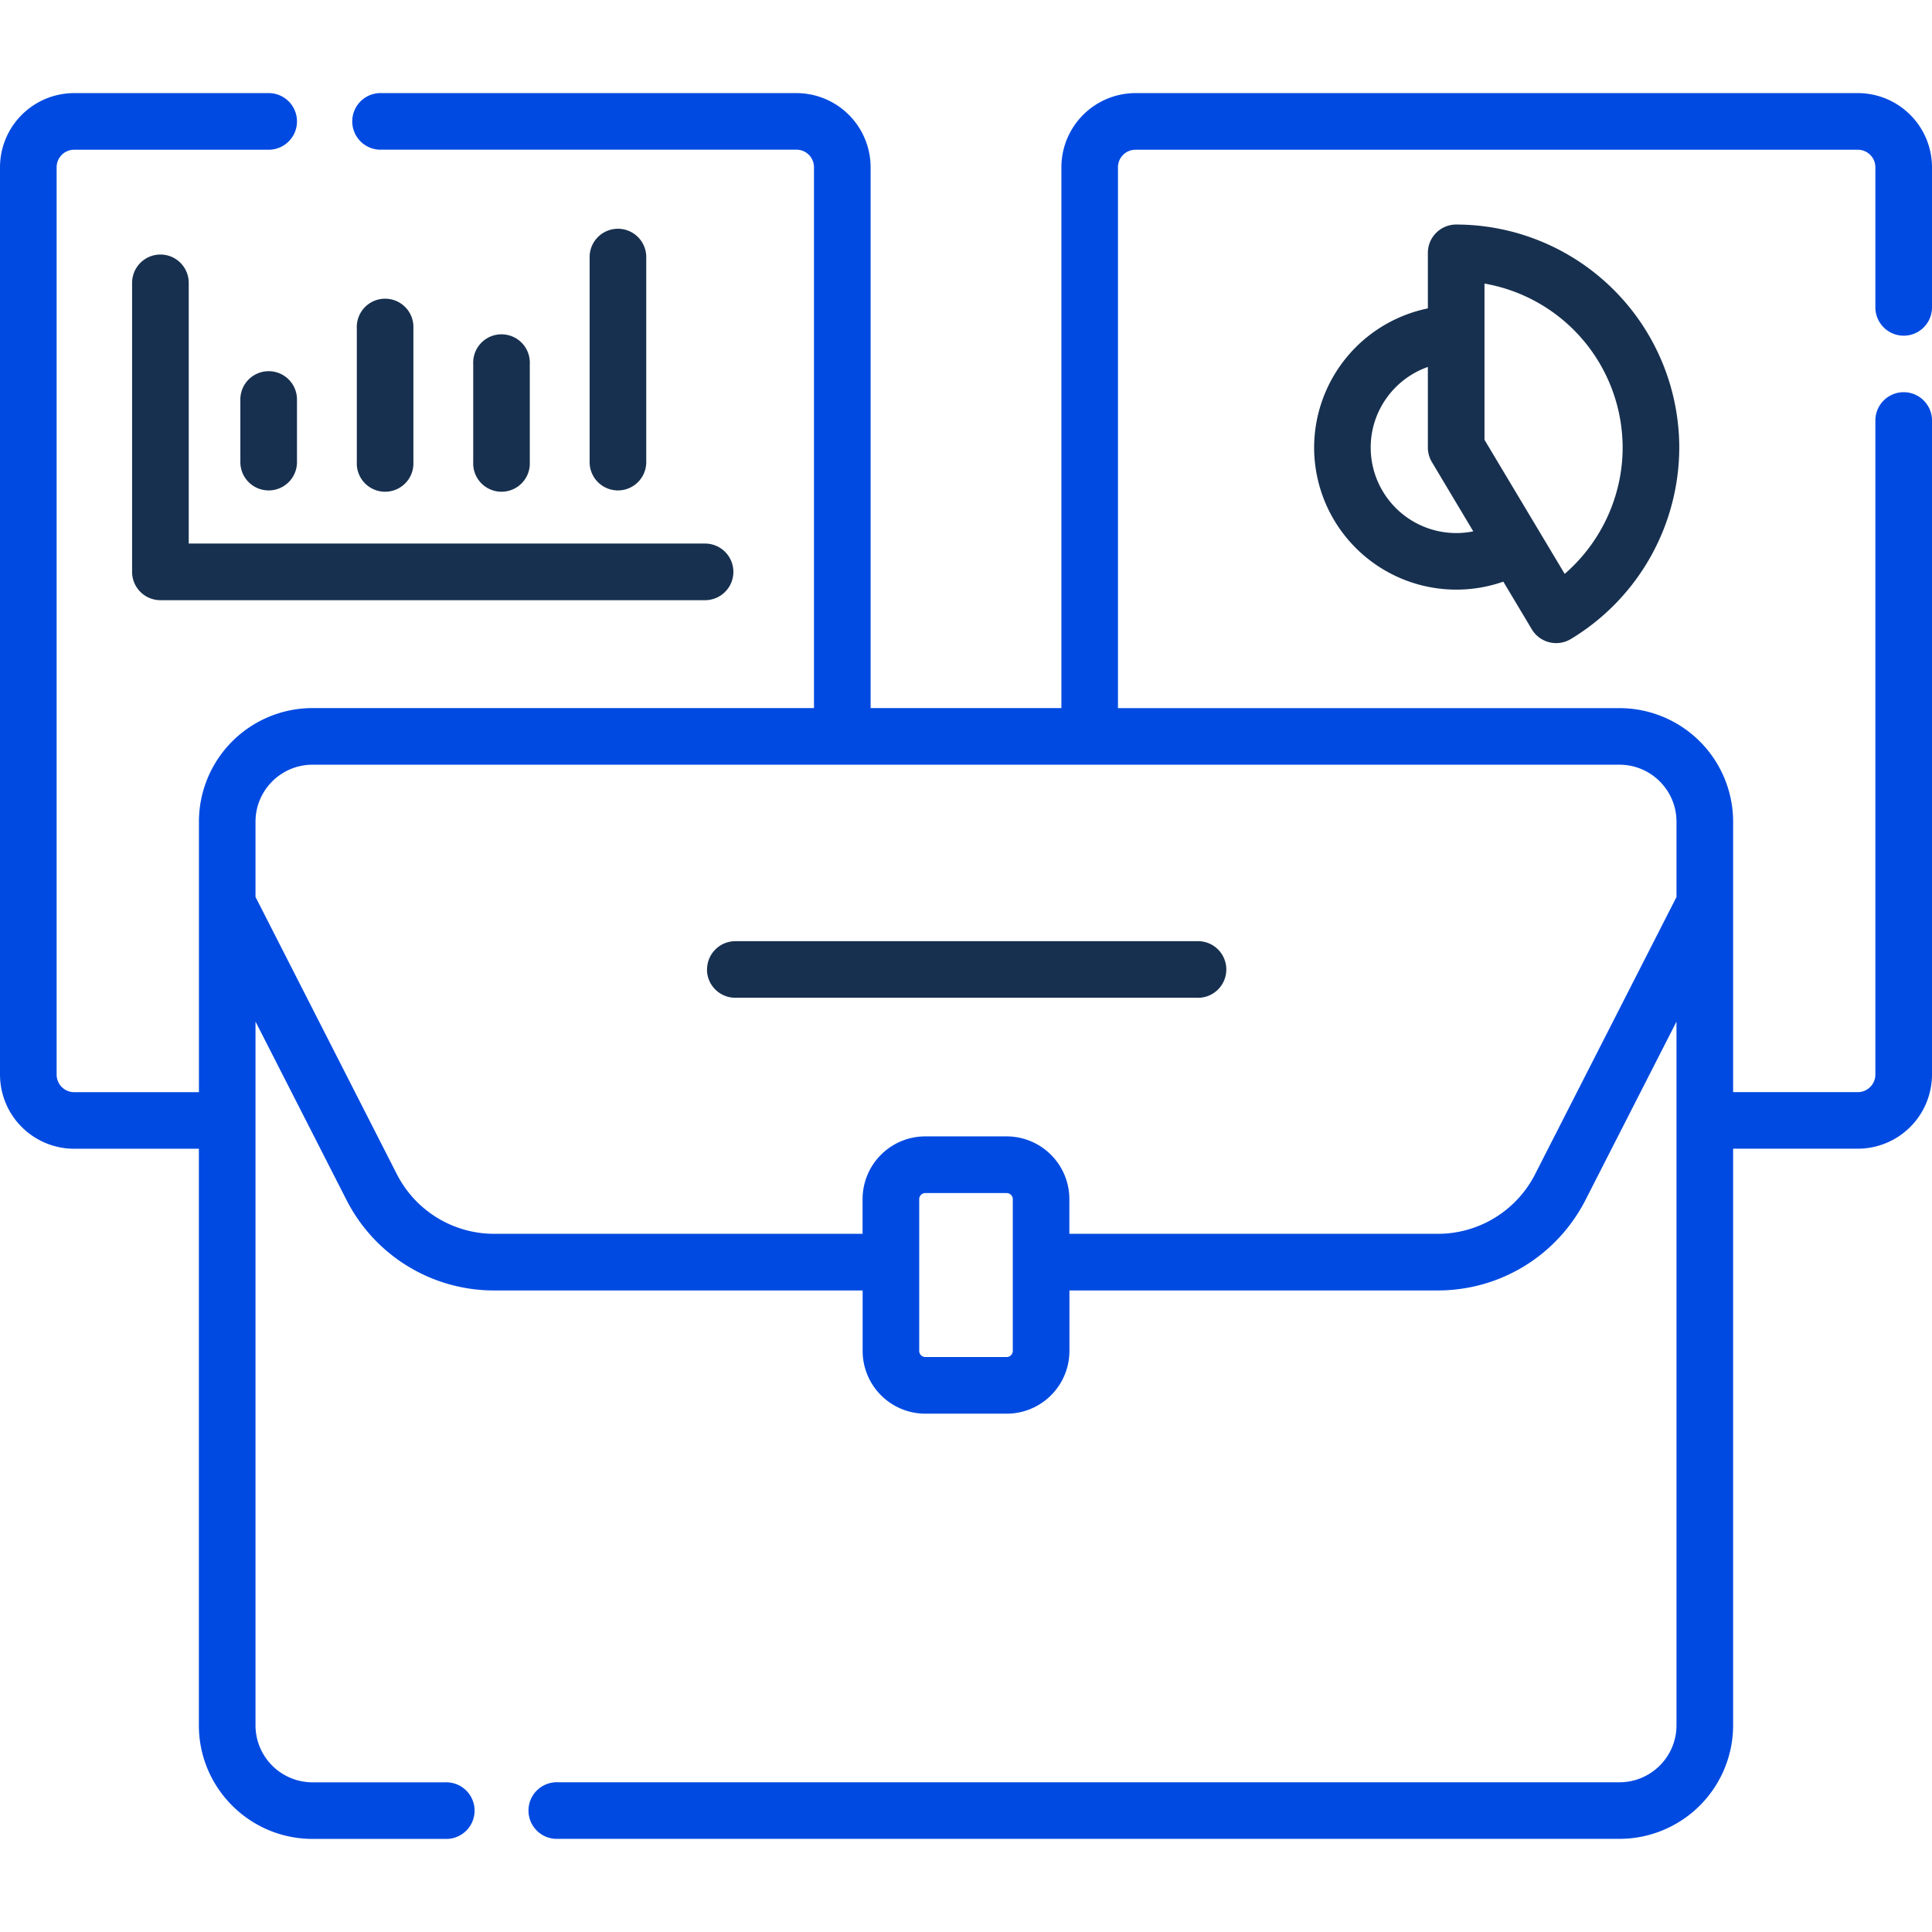 <svg width="32" height="32" viewBox="0 0 32 32" fill="none" xmlns="http://www.w3.org/2000/svg"><path d="M4.919 7.654V6.617a.469.469 0 1 0-.938 0v1.037a.469.469 0 1 0 .938 0zm1.928 0V5.438a.469.469 0 1 0-.937 0v2.216a.469.469 0 1 0 .937 0zm1.928 0V6.028a.469.469 0 1 0-.937 0v1.626a.469.469 0 1 0 .937 0zm1.929 0V4.258a.469.469 0 1 0-.938 0v3.396a.469.469 0 1 0 .938 0zm1.006 8.404c0 .259.21.468.469.468h7.642a.469.469 0 1 0 0-.937H12.18a.469.469 0 0 0-.469.469z" fill="#17304F"/><path d="M31.531 5.56c.26 0 .469-.21.469-.47V2.77a1.23 1.23 0 0 0-1.229-1.228H18.808A1.23 1.23 0 0 0 17.58 2.77v8.958h-3.16V2.77a1.23 1.23 0 0 0-1.228-1.228H6.325a.469.469 0 1 0 0 .937h6.867c.16 0 .29.13.29.291v8.958H5.177a1.883 1.883 0 0 0-1.882 1.882v4.48H1.228a.291.291 0 0 1-.29-.292V2.77c0-.16.13-.29.29-.29H4.45a.469.469 0 1 0 0-.938H1.228A1.23 1.23 0 0 0 0 2.77v15.028a1.23 1.23 0 0 0 1.228 1.229h2.066v9.55c0 1.037.844 1.881 1.882 1.881H7.37a.469.469 0 1 0 0-.937H5.176a.945.945 0 0 1-.944-.944V16.92l1.505 2.951a2.741 2.741 0 0 0 2.453 1.503h6.098v1.001a1.04 1.04 0 0 0 1.039 1.04h1.346a1.04 1.04 0 0 0 1.04-1.04v-1.001h6.097c1.04 0 1.98-.576 2.453-1.503l1.505-2.95v11.655c0 .52-.423.944-.944.944H9.244a.469.469 0 1 0 0 .937h17.58a1.883 1.883 0 0 0 1.882-1.881v-9.55h2.065A1.23 1.23 0 0 0 32 17.798V6.965a.469.469 0 1 0-.938 0v10.833c0 .16-.13.291-.29.291h-2.066v-4.48a1.883 1.883 0 0 0-1.882-1.88h-8.307V2.77c0-.16.13-.29.291-.29h11.963c.16 0 .291.13.291.29v2.32c0 .26.21.47.47.47zM16.775 22.375a.102.102 0 0 1-.102.102h-1.346a.102.102 0 0 1-.102-.102v-2.514c0-.055.046-.1.102-.1h1.346c.056 0 .102.045.102.1v2.514zm10.993-8.766v1.248l-2.34 4.588a1.808 1.808 0 0 1-1.618.991h-6.098v-.574a1.04 1.04 0 0 0-1.039-1.04h-1.346a1.04 1.04 0 0 0-1.04 1.04v.574H8.19a1.81 1.81 0 0 1-1.618-.99l-2.34-4.59V13.61c0-.52.423-.944.944-.944h21.648c.52 0 .944.423.944.944z" fill="#004AE1"/><path d="M3.126 4.685a.469.469 0 1 0-.938 0v4.787c0 .259.21.469.47.469h9.02a.469.469 0 1 0 0-.938H3.126V4.685zm20.524-.497v.92a2.358 2.358 0 0 0-1.884 2.306 2.356 2.356 0 0 0 3.134 2.22l.472.79a.47.47 0 0 0 .643.162 3.713 3.713 0 0 0 1.799-3.172 3.699 3.699 0 0 0-3.695-3.695.469.469 0 0 0-.469.469zm.752 4.613a1.418 1.418 0 0 1-1.699-1.387c0-.617.396-1.143.947-1.336v1.336a.47.47 0 0 0 .067.24l.685 1.147zm.186-4.104a2.762 2.762 0 0 1 2.288 2.717c0 .806-.36 1.573-.96 2.091l-1.328-2.22V4.697z" fill="#17304F"/></svg>